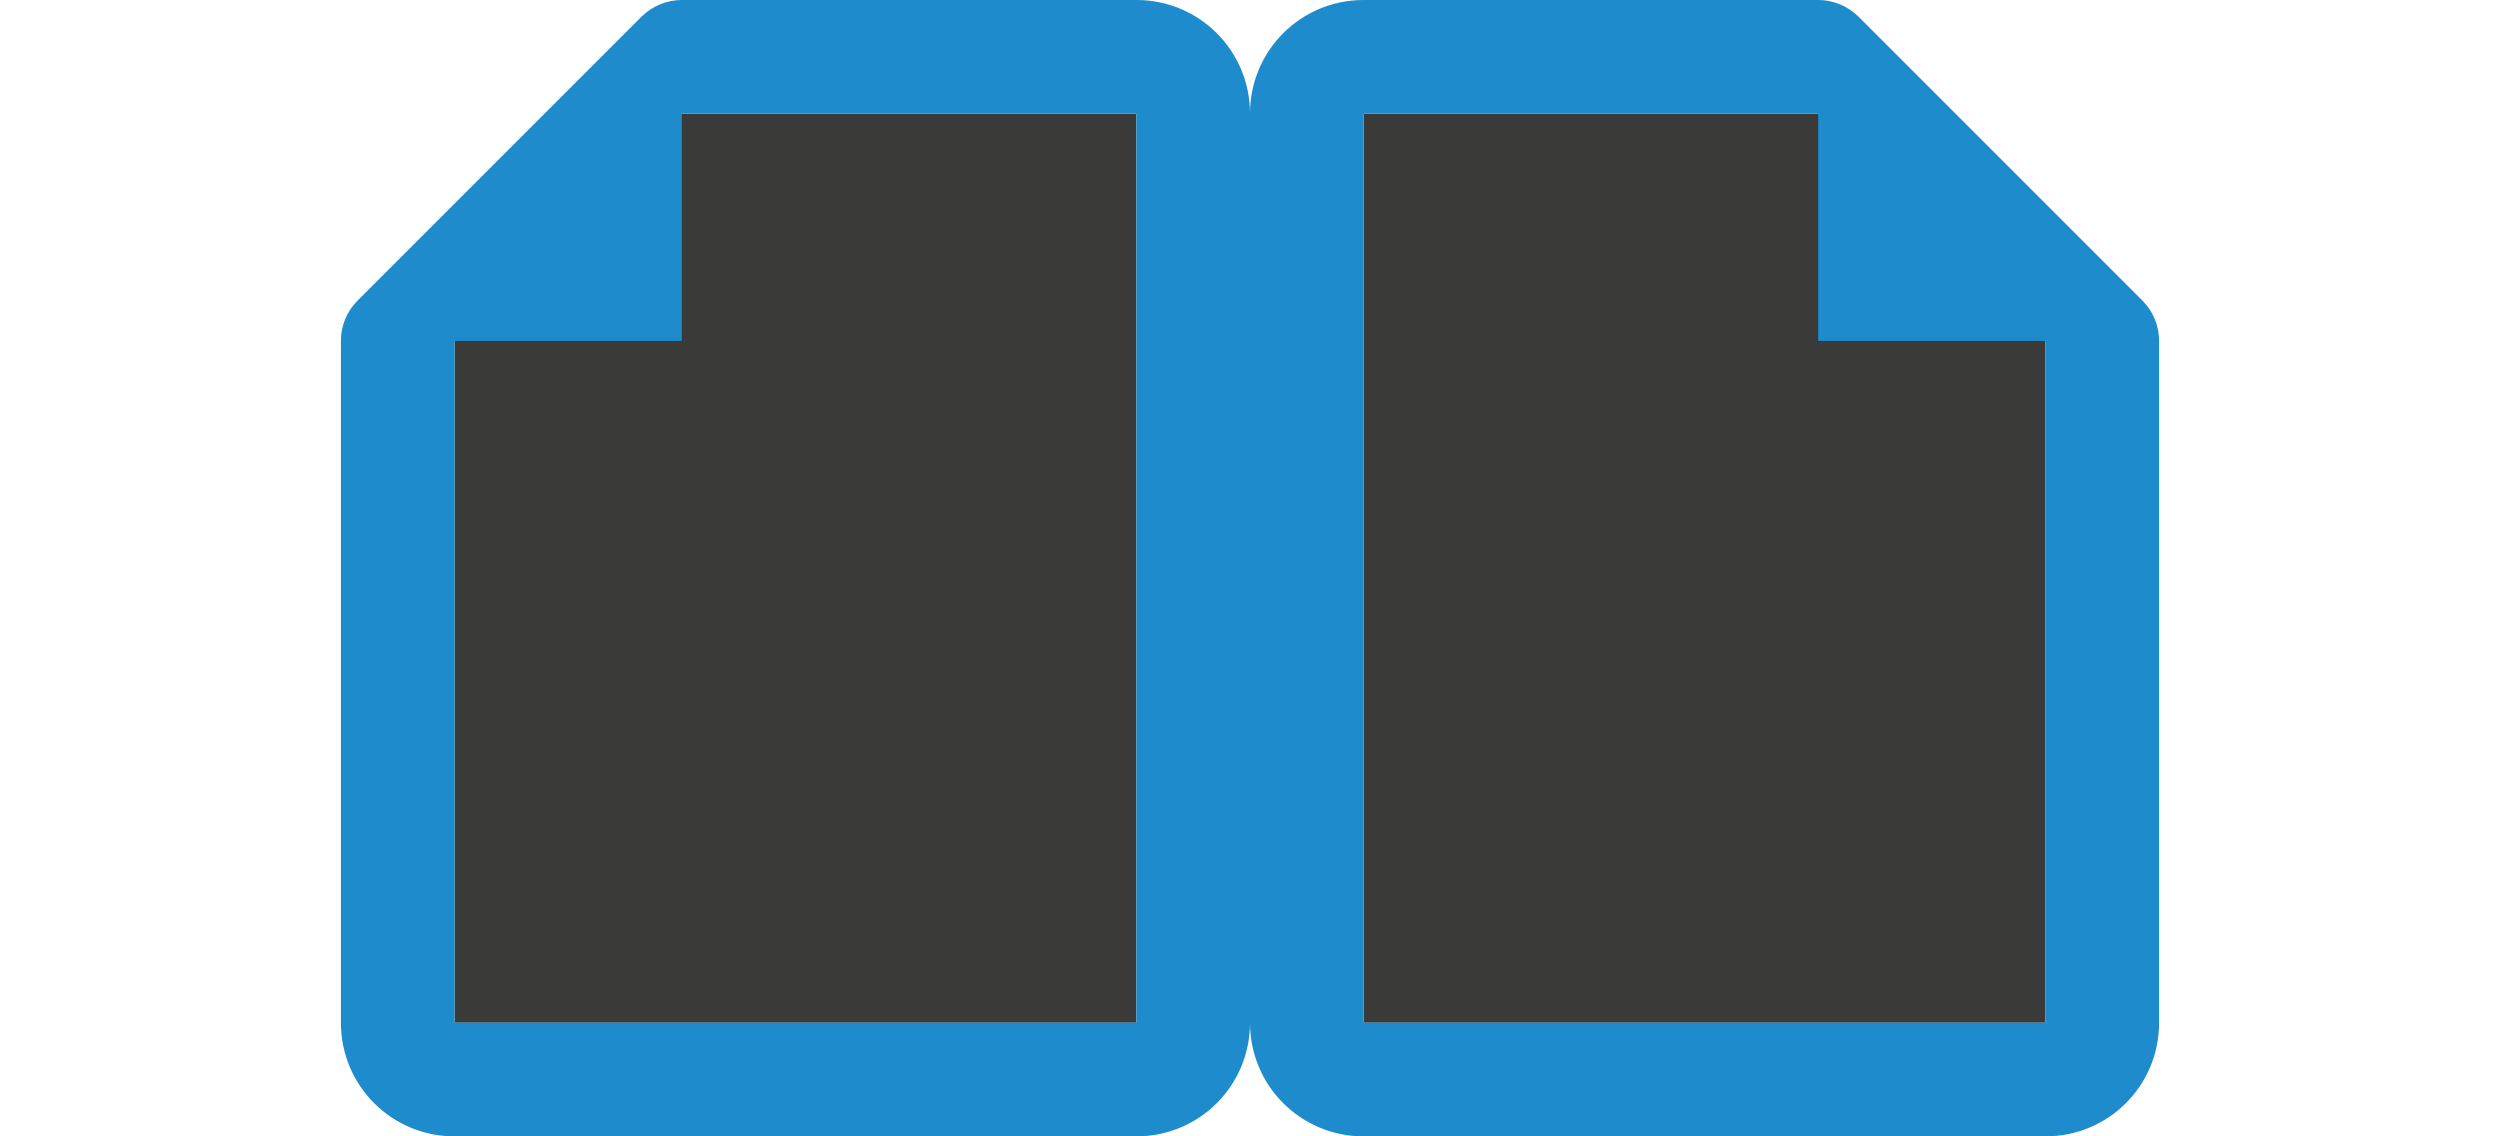 <svg viewBox="0 0 22 10" xmlns="http://www.w3.org/2000/svg"><path d="m4 3v6h6v-8h-4z" fill="#3a3a38"/><path d="m6 0c-.133 0-.26.053-.354.146l-2.5 2.5c-.094.094-.146.221-.146.354v1 3 2c0 .554.446 1 1 1h6c.554 0 1-.446 1-1v-8c0-.554-.446-1-1-1h-.965-.035-2zm0 1h1 2 1v8h-6v-1.965c0-.012 0-.023 0-.035v-3-1h2z" fill="#1e8bcd"/><path d="m18 3v6h-6v-8h4z" fill="#3a3a38"/><path d="m16 0c.133 0.0.26.053.354.146l2.5 2.5c.094.094.146.221.146.354v1 3 2c0 .554-.446 1-1 1h-6c-.554 0-1-.446-1-1v-8c0-.554.446-1 1-1h.965.035 2zm0 1h-1-2-1v8h6v-1.965c-0-.012-0-.023 0-.035v-3-1h-2z" fill="#1e8bcd"/></svg>